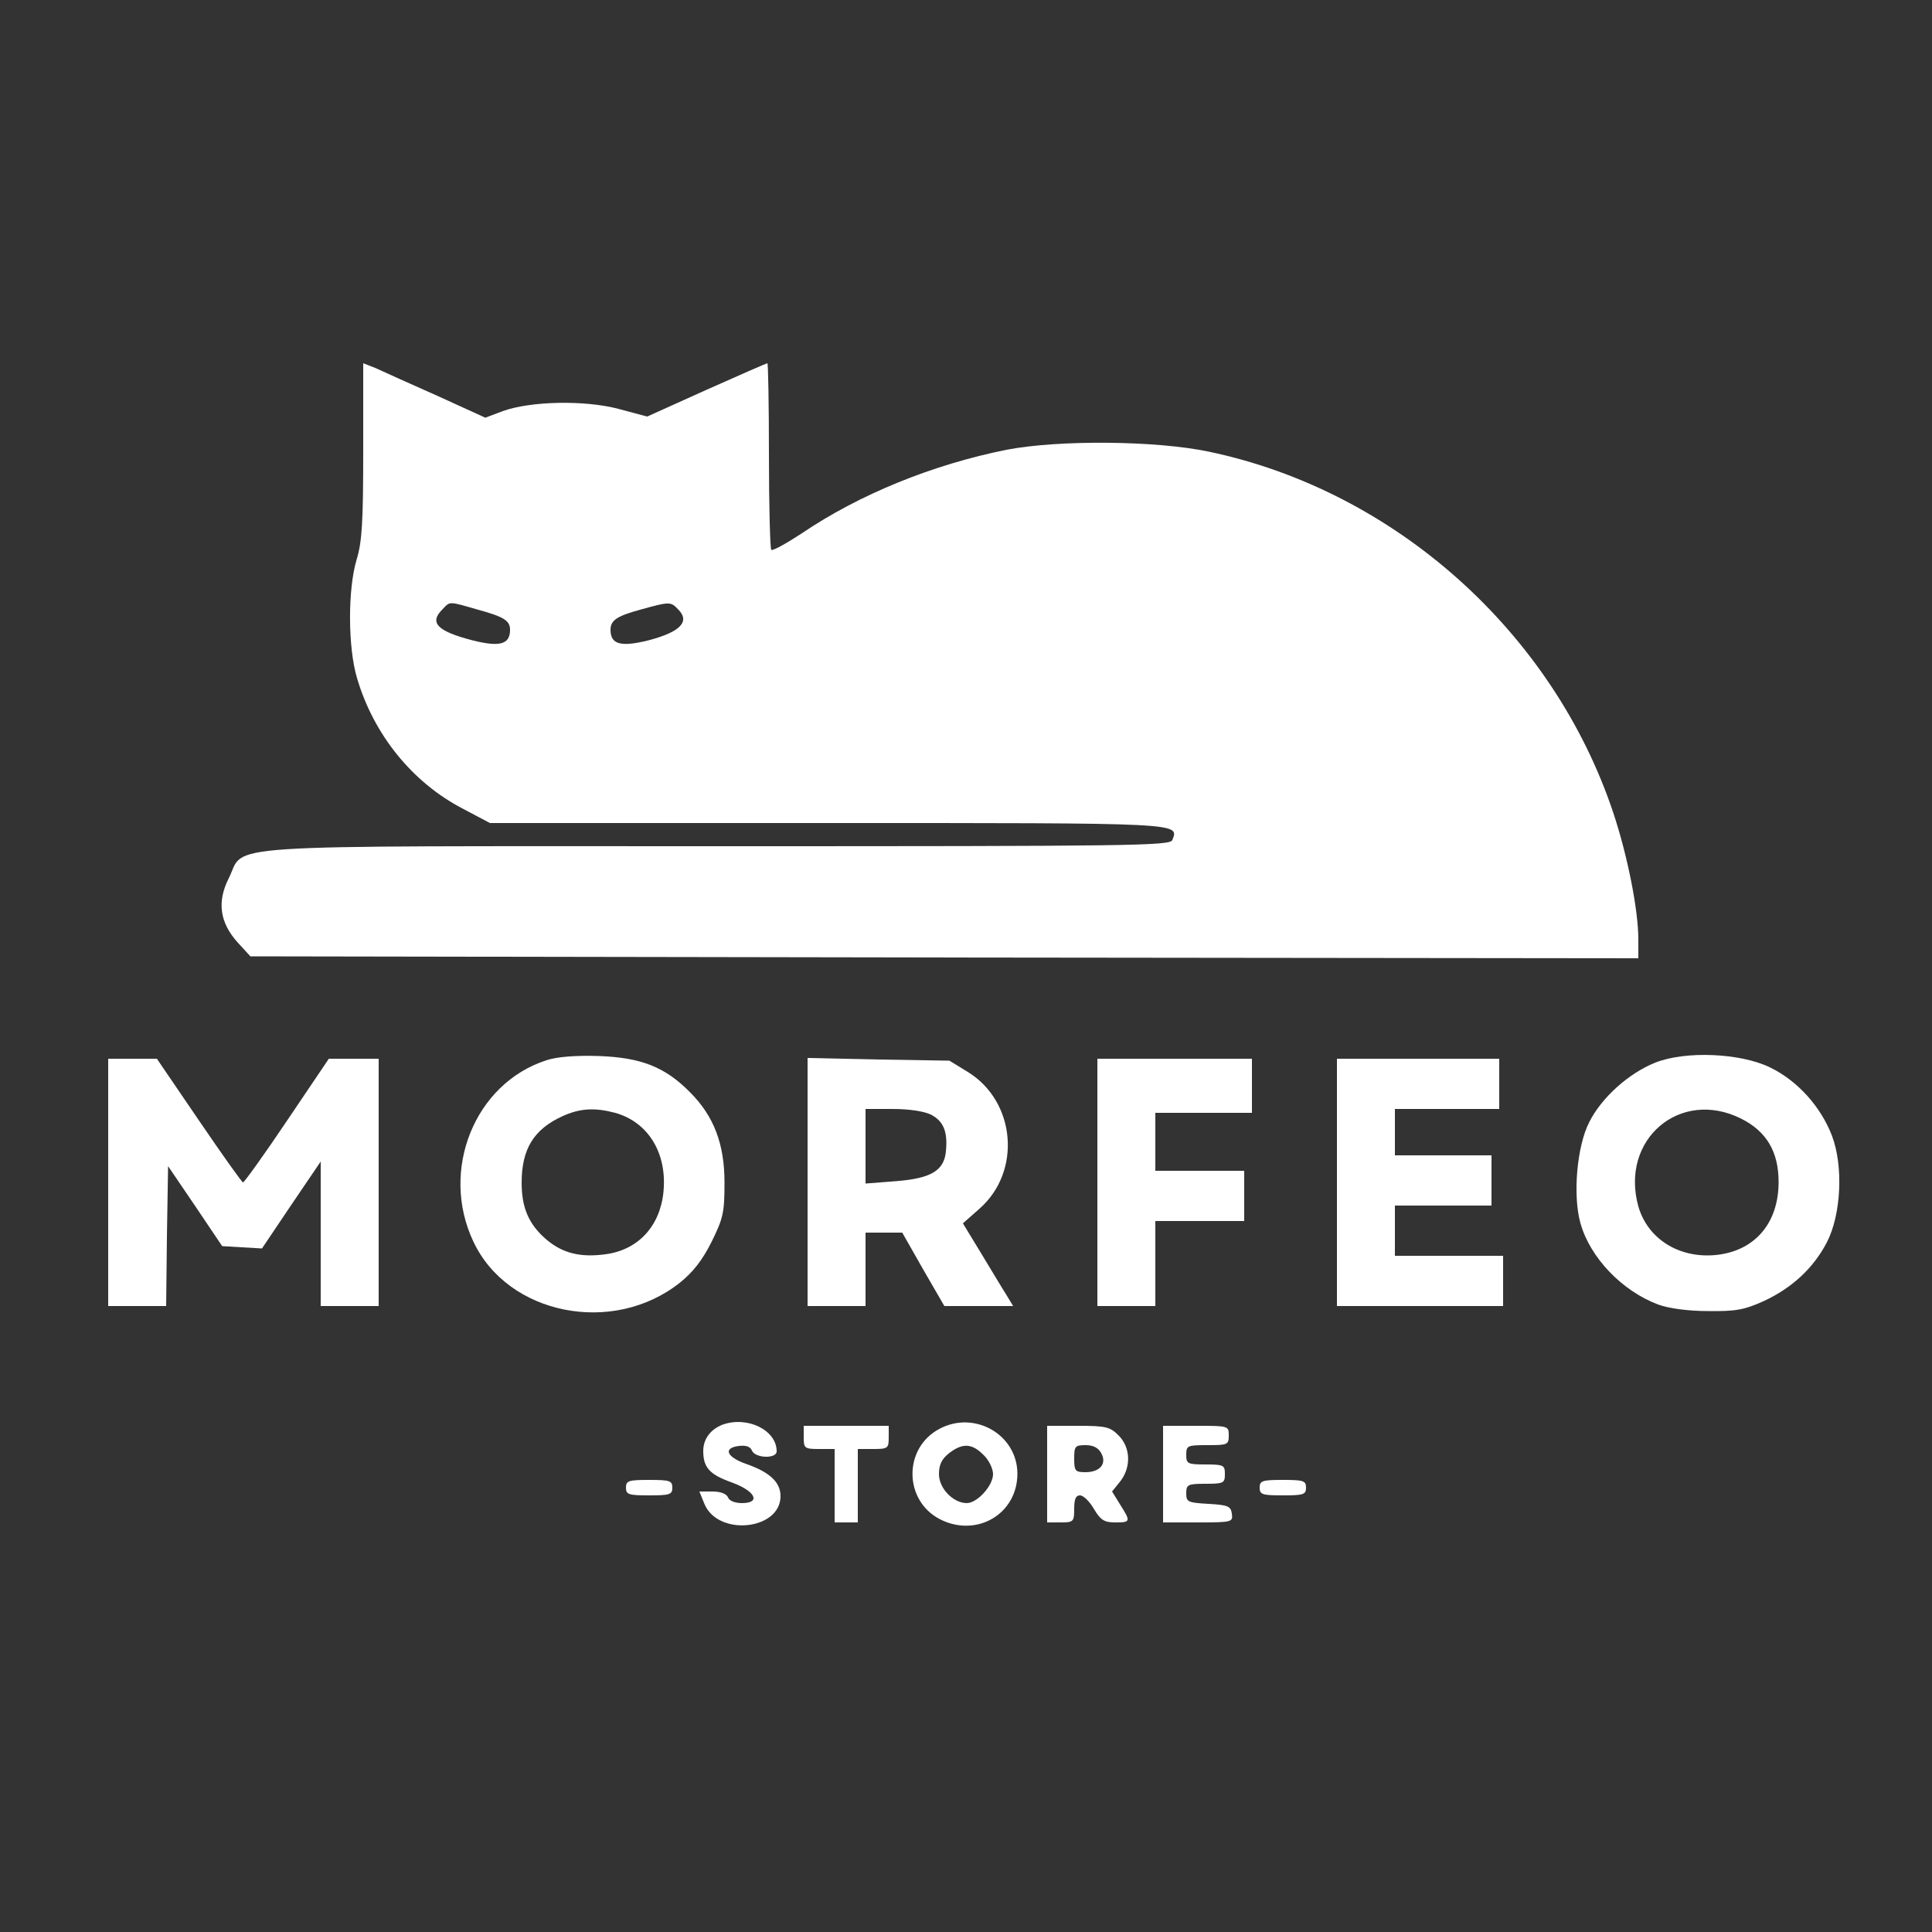 <?xml version="1.0" standalone="no"?>
<!DOCTYPE svg PUBLIC "-//W3C//DTD SVG 20010904//EN"
 "http://www.w3.org/TR/2001/REC-SVG-20010904/DTD/svg10.dtd">
<svg version="1.0" xmlns="http://www.w3.org/2000/svg"
 width="500pt" height="500pt" viewBox="0 0 500 500"
 preserveAspectRatio="xMidYMid meet">

<rect x="0" y="0" width="500" height="500" fill="#333333" stroke="none"/>

<g transform="translate(0,500) scale(0.1,-0.1)"
fill="#ffff" stroke="none">
<path d="M940 3834 c0 -185 -3 -236 -17 -282 -23 -76 -23 -227 1 -307 43 -146
143 -270 274 -338 l70 -37 875 0 c925 0 908 1 891 -44 -6 -15 -105 -16 -1178
-16 -1329 0 -1219 7 -1264 -83 -31 -61 -23 -115 23 -166 l33 -36 1796 -3 1796
-2 0 49 c0 76 -28 217 -65 328 -156 467 -565 833 -1046 934 -137 29 -389 31
-524 5 -190 -38 -381 -115 -531 -217 -40 -26 -74 -45 -78 -42 -3 4 -6 114 -6
245 0 131 -2 238 -4 238 -2 0 -73 -31 -158 -69 l-153 -69 -75 20 c-88 23 -227
20 -299 -6 l-45 -17 -125 57 c-70 31 -141 63 -158 71 l-33 13 0 -226z m294
-411 c70 -19 86 -29 86 -53 0 -38 -27 -45 -98 -27 -92 24 -112 46 -76 81 19
20 15 20 88 -1z m520 1 c33 -32 8 -59 -75 -81 -72 -18 -99 -11 -99 27 0 25 17
36 80 53 72 20 76 20 94 1z"/>
<path d="M1414 2256 c-186 -60 -276 -285 -189 -469 89 -190 361 -244 534 -107
35 28 59 59 83 107 30 61 33 76 33 153 0 100 -28 172 -89 233 -65 66 -127 90
-236 94 -60 2 -110 -2 -136 -11z m178 -136 c86 -24 135 -105 125 -205 -9 -89
-66 -150 -150 -161 -66 -9 -112 3 -154 39 -45 39 -63 82 -63 146 0 87 31 138
105 172 46 21 84 23 137 9z"/>
<path d="M4284 2250 c-68 -27 -139 -90 -171 -154 -32 -62 -43 -189 -23 -261
25 -90 108 -176 201 -211 27 -10 77 -17 129 -17 72 -1 94 3 145 26 73 34 128
85 163 152 37 72 43 197 13 276 -29 75 -88 141 -159 176 -77 38 -220 44 -298
13z m222 -145 c66 -33 97 -86 97 -164 0 -107 -62 -179 -163 -189 -95 -9 -176
42 -200 126 -48 173 108 306 266 227z"/>
<path d="M280 1940 l0 -320 75 0 75 0 2 181 3 181 70 -103 70 -104 51 -3 52
-3 76 113 76 112 0 -187 0 -187 75 0 75 0 0 320 0 320 -64 0 -65 0 -108 -160
c-59 -88 -111 -160 -114 -160 -3 0 -54 72 -114 160 l-109 160 -63 0 -63 0 0
-320z"/>
<path d="M2090 1941 l0 -321 75 0 75 0 0 95 0 95 48 0 47 0 54 -95 55 -95 89
0 89 0 -20 33 c-11 17 -40 66 -65 107 l-45 74 43 38 c109 96 94 276 -29 353
l-49 30 -184 3 -183 4 0 -321z m320 174 c32 -17 43 -44 38 -95 -5 -50 -39 -70
-131 -77 l-77 -6 0 97 0 96 70 0 c44 0 82 -6 100 -15z"/>
<path d="M2840 1940 l0 -320 75 0 75 0 0 110 0 110 115 0 115 0 0 65 0 65
-115 0 -115 0 0 75 0 75 125 0 125 0 0 70 0 70 -200 0 -200 0 0 -320z"/>
<path d="M3460 1940 l0 -320 215 0 215 0 0 65 0 65 -140 0 -140 0 0 65 0 65
125 0 125 0 0 65 0 65 -125 0 -125 0 0 60 0 60 135 0 135 0 0 65 0 65 -210 0
-210 0 0 -320z"/>
<path d="M1870 1313 c-31 -12 -50 -37 -50 -68 0 -43 16 -61 75 -82 60 -22 75
-53 25 -53 -18 0 -33 6 -36 15 -4 9 -19 15 -40 15 l-34 0 13 -32 c35 -85 197
-68 197 20 0 36 -28 62 -88 83 -52 18 -62 42 -19 47 18 2 29 -2 33 -12 8 -20
64 -22 64 -2 0 55 -76 92 -140 69z"/>
<path d="M2431 1302 c-94 -50 -92 -186 2 -234 95 -48 200 14 200 118 0 101
-111 165 -202 116z m114 -67 c14 -13 25 -36 25 -50 0 -30 -41 -75 -68 -75 -35
0 -72 38 -72 75 0 24 7 39 26 54 35 27 59 26 89 -4z"/>
<path d="M2080 1280 c0 -28 2 -30 40 -30 l40 0 0 -95 0 -95 30 0 30 0 0 95 0
95 40 0 c38 0 40 2 40 30 l0 30 -110 0 -110 0 0 -30z"/>
<path d="M2710 1185 l0 -125 35 0 c33 0 35 2 35 35 0 25 4 35 15 35 9 0 25
-16 36 -35 17 -29 27 -35 55 -35 40 0 41 2 13 46 l-21 34 21 26 c29 37 27 88
-4 119 -22 22 -32 25 -105 25 l-80 0 0 -125z m140 54 c15 -27 -3 -49 -41 -49
-26 0 -29 3 -29 35 0 32 2 35 30 35 19 0 33 -7 40 -21z"/>
<path d="M3010 1185 l0 -125 91 0 c88 0 90 1 87 23 -3 19 -10 22 -60 25 -54 3
-58 5 -58 27 0 23 4 25 50 25 47 0 50 2 50 25 0 23 -3 25 -50 25 -47 0 -50 2
-50 25 0 24 3 25 55 25 52 0 55 1 55 25 0 25 -1 25 -85 25 l-85 0 0 -125z"/>
<path d="M1620 1150 c0 -18 7 -20 60 -20 53 0 60 2 60 20 0 18 -7 20 -60 20
-53 0 -60 -2 -60 -20z"/>
<path d="M3260 1150 c0 -18 7 -20 60 -20 53 0 60 2 60 20 0 18 -7 20 -60 20
-53 0 -60 -2 -60 -20z"/>
</g>
</svg>

